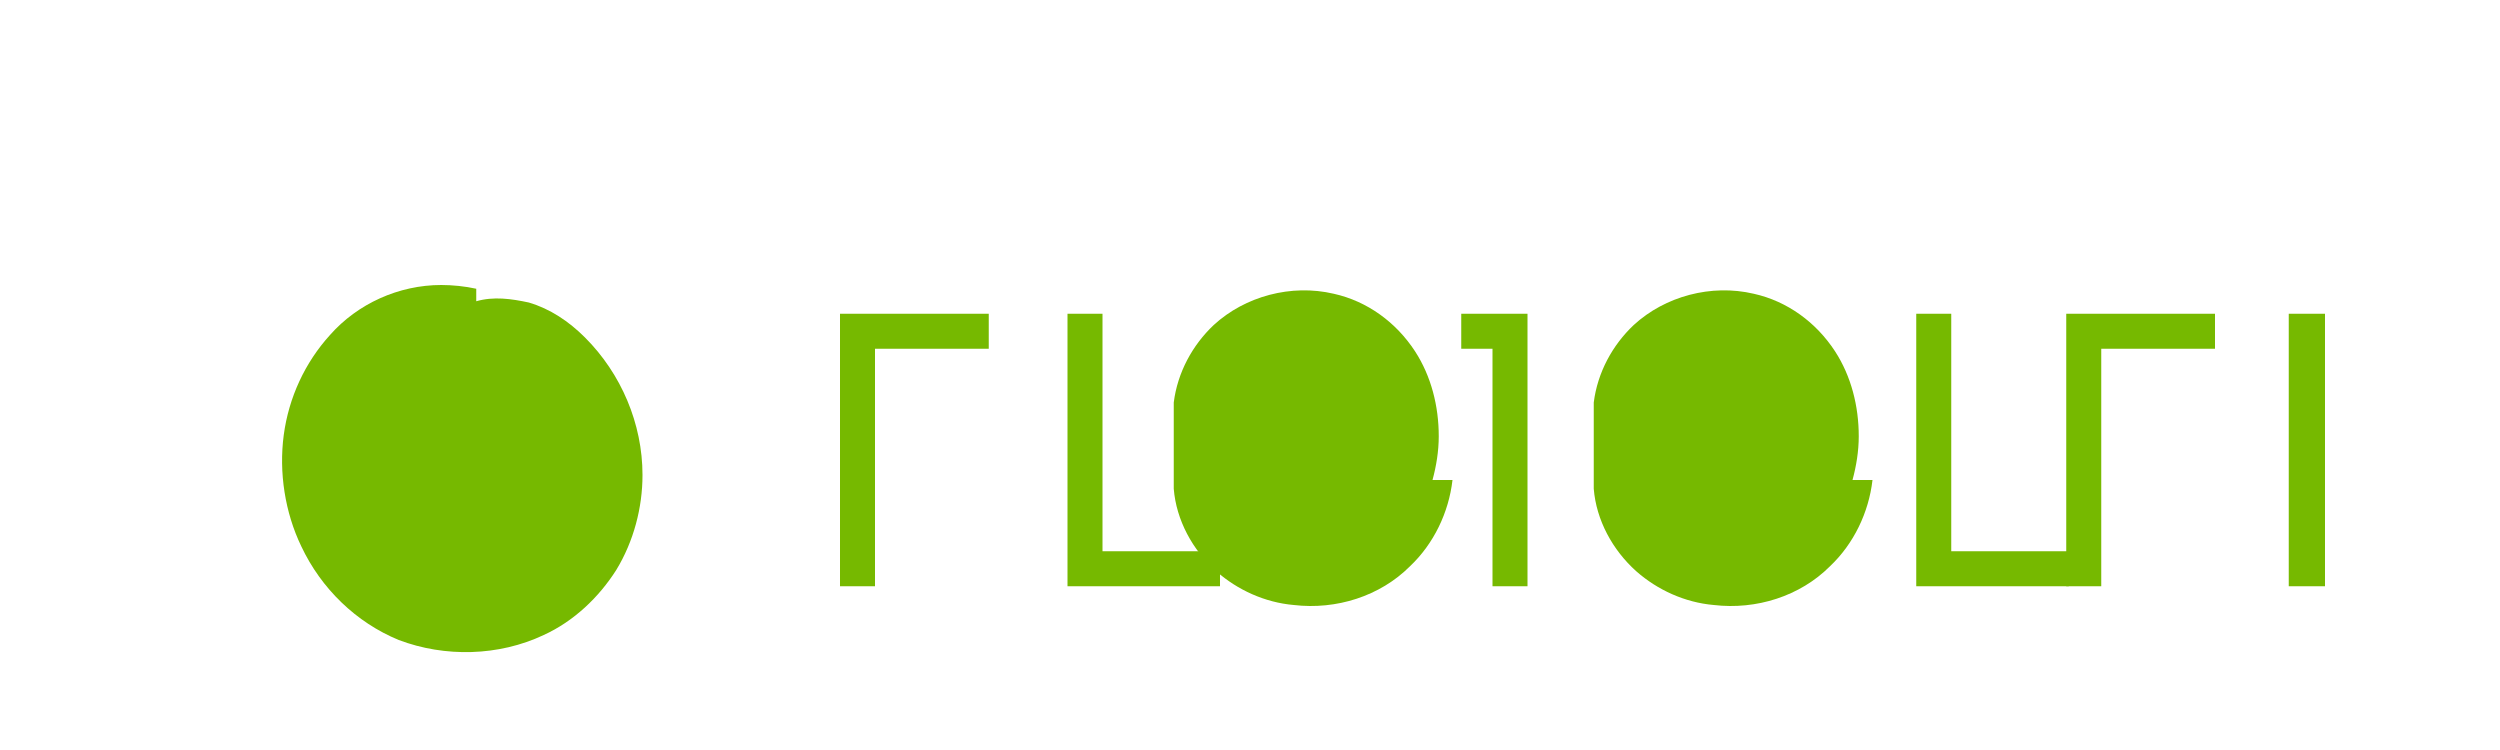 <svg width="200" height="60" viewBox="0 0 200 60" fill="none" xmlns="http://www.w3.org/2000/svg">
    <path d="M38.1 24.1C39.5 23.7 40.9 23.9 42.3 24.2C44 24.7 45.5 25.7 46.8 27C49.7 29.9 51.4 33.9 51.4 38C51.4 40.6 50.7 43.3 49.3 45.6C47.9 47.8 45.9 49.7 43.5 50.8C39.9 52.5 35.6 52.6 31.9 51.2C28.5 49.8 25.7 47.1 24.1 43.7C22.8 41 22.3 37.8 22.7 34.8C23.1 31.8 24.4 29 26.4 26.8C28.6 24.3 31.9 22.8 35.3 22.8C36.2 22.8 37.2 22.9 38.1 23.1V24.1Z" fill="#76B900"/>
    <path d="M116.2 38.4C115.9 41 114.7 43.5 112.8 45.3C110.4 47.7 106.9 48.8 103.5 48.4C101.2 48.2 99 47.2 97.3 45.7C95.4 44 94.1 41.6 93.9 39.1V32.2C94.2 29.8 95.4 27.6 97.1 26C99.6 23.7 103.3 22.7 106.7 23.5C109.4 24.1 111.7 25.8 113.2 28.1C114.5 30.1 115.1 32.5 115.1 34.9C115.1 36.1 114.9 37.3 114.6 38.4H116.2Z" fill="#76B900"/>
    <path d="M149.8 38.4C149.5 41 148.3 43.5 146.4 45.3C144 47.7 140.5 48.8 137.1 48.4C134.8 48.2 132.6 47.2 130.9 45.7C129 44 127.7 41.6 127.5 39.1V32.2C127.8 29.8 129 27.6 130.7 26C133.2 23.7 136.9 22.7 140.3 23.5C143 24.1 145.3 25.8 146.8 28.1C148.1 30.1 148.7 32.5 148.7 34.9C148.7 36.1 148.5 37.3 148.2 38.4H149.8Z" fill="#76B900"/>
    <path d="M70 46.9H67.2V25.1H79.1V27.9H70V46.9Z" fill="#76B900"/>
    <path d="M168.1 46.9H165.3V25.1H177.2V27.9H168.1V46.9Z" fill="#76B900"/>
    <path d="M183.1 25.1H186V46.9H183.1V25.1Z" fill="#76B900"/>
    <path d="M85.4 25.1H88.2V44.1H97.6V46.9H85.4V25.1Z" fill="#76B900"/>
    <path d="M153.3 25.1H156.1V44.1H165.5V46.9H153.3V25.1Z" fill="#76B900"/>
    <path d="M116.9 25.1H122.2V46.9H119.4V27.9H116.9V25.1Z" fill="#76B900"/>
</svg>
